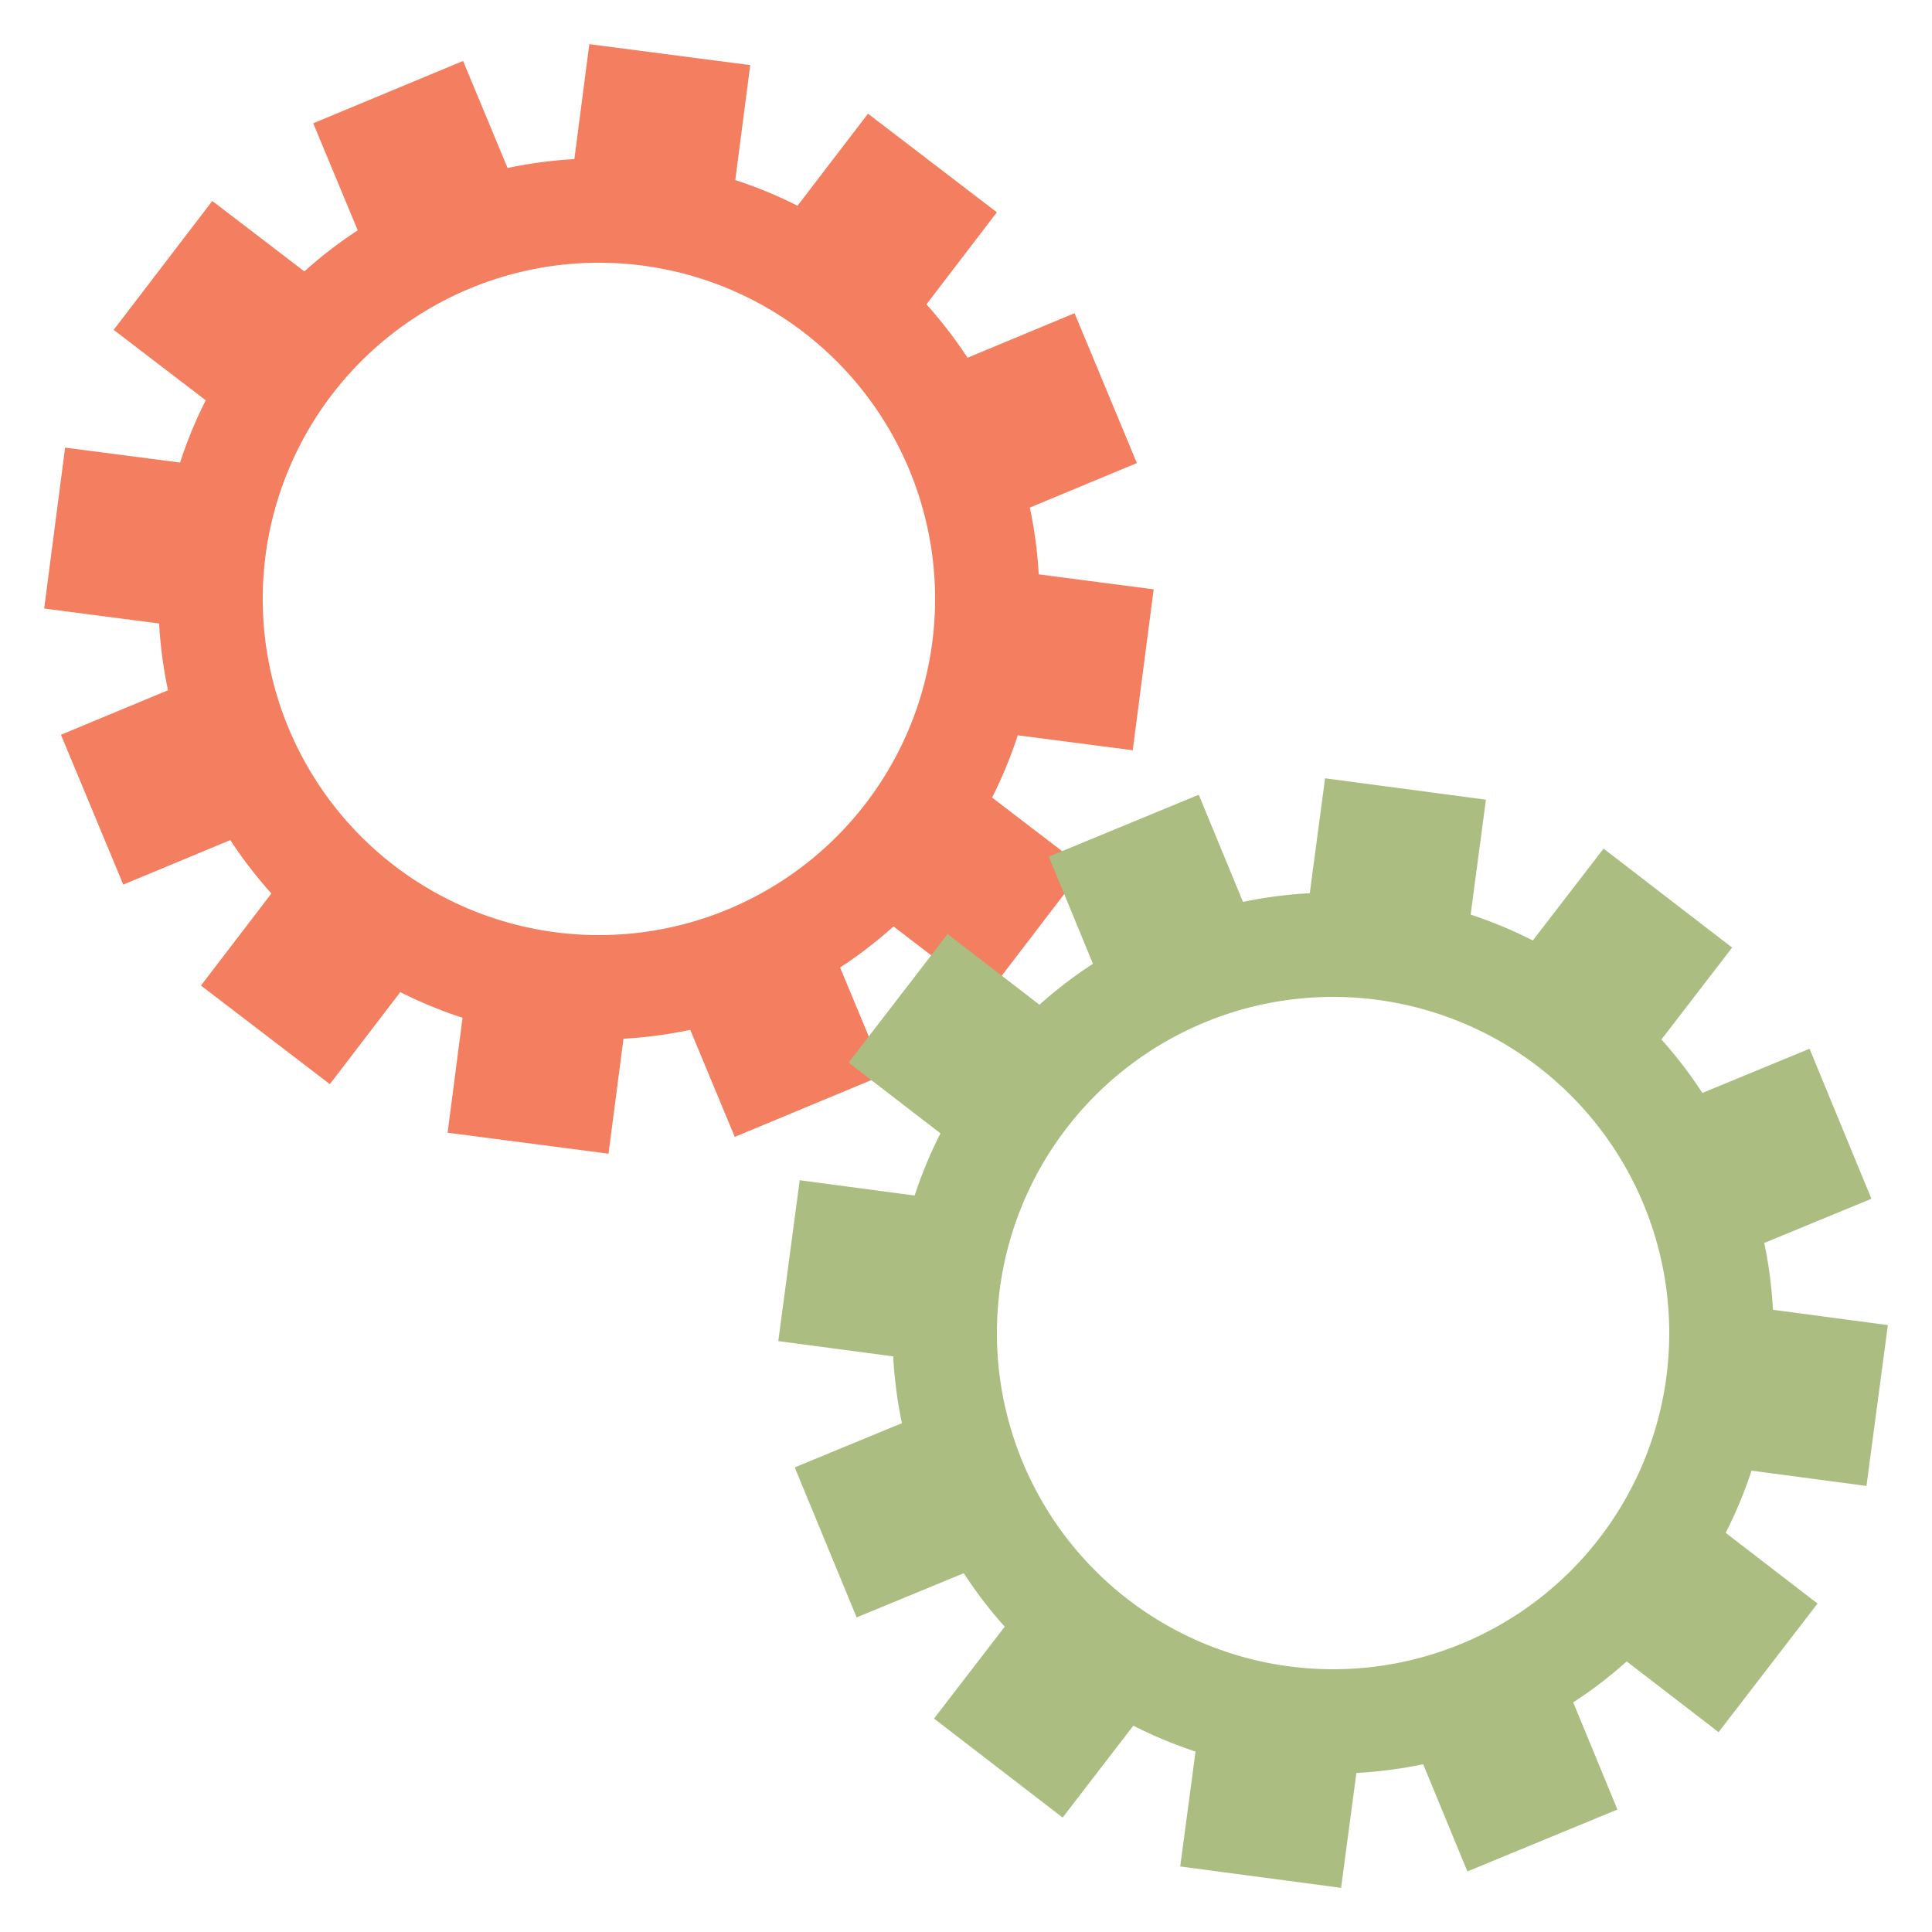 <svg xmlns="http://www.w3.org/2000/svg" xmlns:xlink="http://www.w3.org/1999/xlink" style="margin:auto;background:rgba(255,255,255,0);display:block;" width="200px" height="200px" viewBox="0 0 100 100" preserveAspectRatio="xMidYMid">
 <g transform="translate(50 50)">  <g transform="translate(-19 -19) scale(0.6)"> <g transform="rotate(22.418)">
<animateTransform attributeName="transform" type="rotate" values="0;30" keyTimes="0;1" dur="0.2s" begin="0s" repeatCount="indefinite"></animateTransform><path d="M31.36 21.46 L38.431 28.532 L28.532 38.431 L21.46 31.36 A38 38 0 0 1 16.428 34.265 L16.428 34.265 L19.016 43.925 L5.494 47.548 L2.905 37.889 A38 38 0 0 1 -2.905 37.889 L-2.905 37.889 L-5.494 47.548 L-19.016 43.925 L-16.428 34.265 A38 38 0 0 1 -21.46 31.36 L-21.46 31.36 L-28.532 38.431 L-38.431 28.532 L-31.36 21.46 A38 38 0 0 1 -34.265 16.428 L-34.265 16.428 L-43.925 19.016 L-47.548 5.494 L-37.889 2.905 A38 38 0 0 1 -37.889 -2.905 L-37.889 -2.905 L-47.548 -5.494 L-43.925 -19.016 L-34.265 -16.428 A38 38 0 0 1 -31.36 -21.46 L-31.36 -21.46 L-38.431 -28.532 L-28.532 -38.431 L-21.46 -31.36 A38 38 0 0 1 -16.428 -34.265 L-16.428 -34.265 L-19.016 -43.925 L-5.494 -47.548 L-2.905 -37.889 A38 38 0 0 1 2.905 -37.889 L2.905 -37.889 L5.494 -47.548 L19.016 -43.925 L16.428 -34.265 A38 38 0 0 1 21.46 -31.36 L21.46 -31.36 L28.532 -38.431 L38.431 -28.532 L31.36 -21.46 A38 38 0 0 1 34.265 -16.428 L34.265 -16.428 L43.925 -19.016 L47.548 -5.494 L37.889 -2.905 A38 38 0 0 1 37.889 2.905 L37.889 2.905 L47.548 5.494 L43.925 19.016 L34.265 16.428 A38 38 0 0 1 31.36 21.46 M0 -29A29 29 0 1 0 0 29 A29 29 0 1 0 0 -29" fill="#f47e60"></path></g></g> <g transform="translate(19 19) scale(0.6)"> <g transform="rotate(22.582)">
<animateTransform attributeName="transform" type="rotate" values="30;0" keyTimes="0;1" dur="0.2s" begin="-0.1s" repeatCount="indefinite"></animateTransform><path d="M-31.36 -21.46 L-38.431 -28.532 L-28.532 -38.431 L-21.46 -31.36 A38 38 0 0 1 -16.428 -34.265 L-16.428 -34.265 L-19.016 -43.925 L-5.494 -47.548 L-2.905 -37.889 A38 38 0 0 1 2.905 -37.889 L2.905 -37.889 L5.494 -47.548 L19.016 -43.925 L16.428 -34.265 A38 38 0 0 1 21.46 -31.36 L21.46 -31.36 L28.532 -38.431 L38.431 -28.532 L31.36 -21.46 A38 38 0 0 1 34.265 -16.428 L34.265 -16.428 L43.925 -19.016 L47.548 -5.494 L37.889 -2.905 A38 38 0 0 1 37.889 2.905 L37.889 2.905 L47.548 5.494 L43.925 19.016 L34.265 16.428 A38 38 0 0 1 31.36 21.46 L31.36 21.46 L38.431 28.532 L28.532 38.431 L21.46 31.36 A38 38 0 0 1 16.428 34.265 L16.428 34.265 L19.016 43.925 L5.494 47.548 L2.905 37.889 A38 38 0 0 1 -2.905 37.889 L-2.905 37.889 L-5.494 47.548 L-19.016 43.925 L-16.428 34.265 A38 38 0 0 1 -21.46 31.36 L-21.46 31.36 L-28.532 38.431 L-38.431 28.532 L-31.36 21.46 A38 38 0 0 1 -34.265 16.428 L-34.265 16.428 L-43.925 19.016 L-47.548 5.494 L-37.889 2.905 A38 38 0 0 1 -37.889 -2.905 L-37.889 -2.905 L-47.548 -5.494 L-43.925 -19.016 L-34.265 -16.428 A38 38 0 0 1 -31.36 -21.46 M0 -29A29 29 0 1 0 0 29 A29 29 0 1 0 0 -29" fill="#abbd81"></path></g></g></g>
</svg>